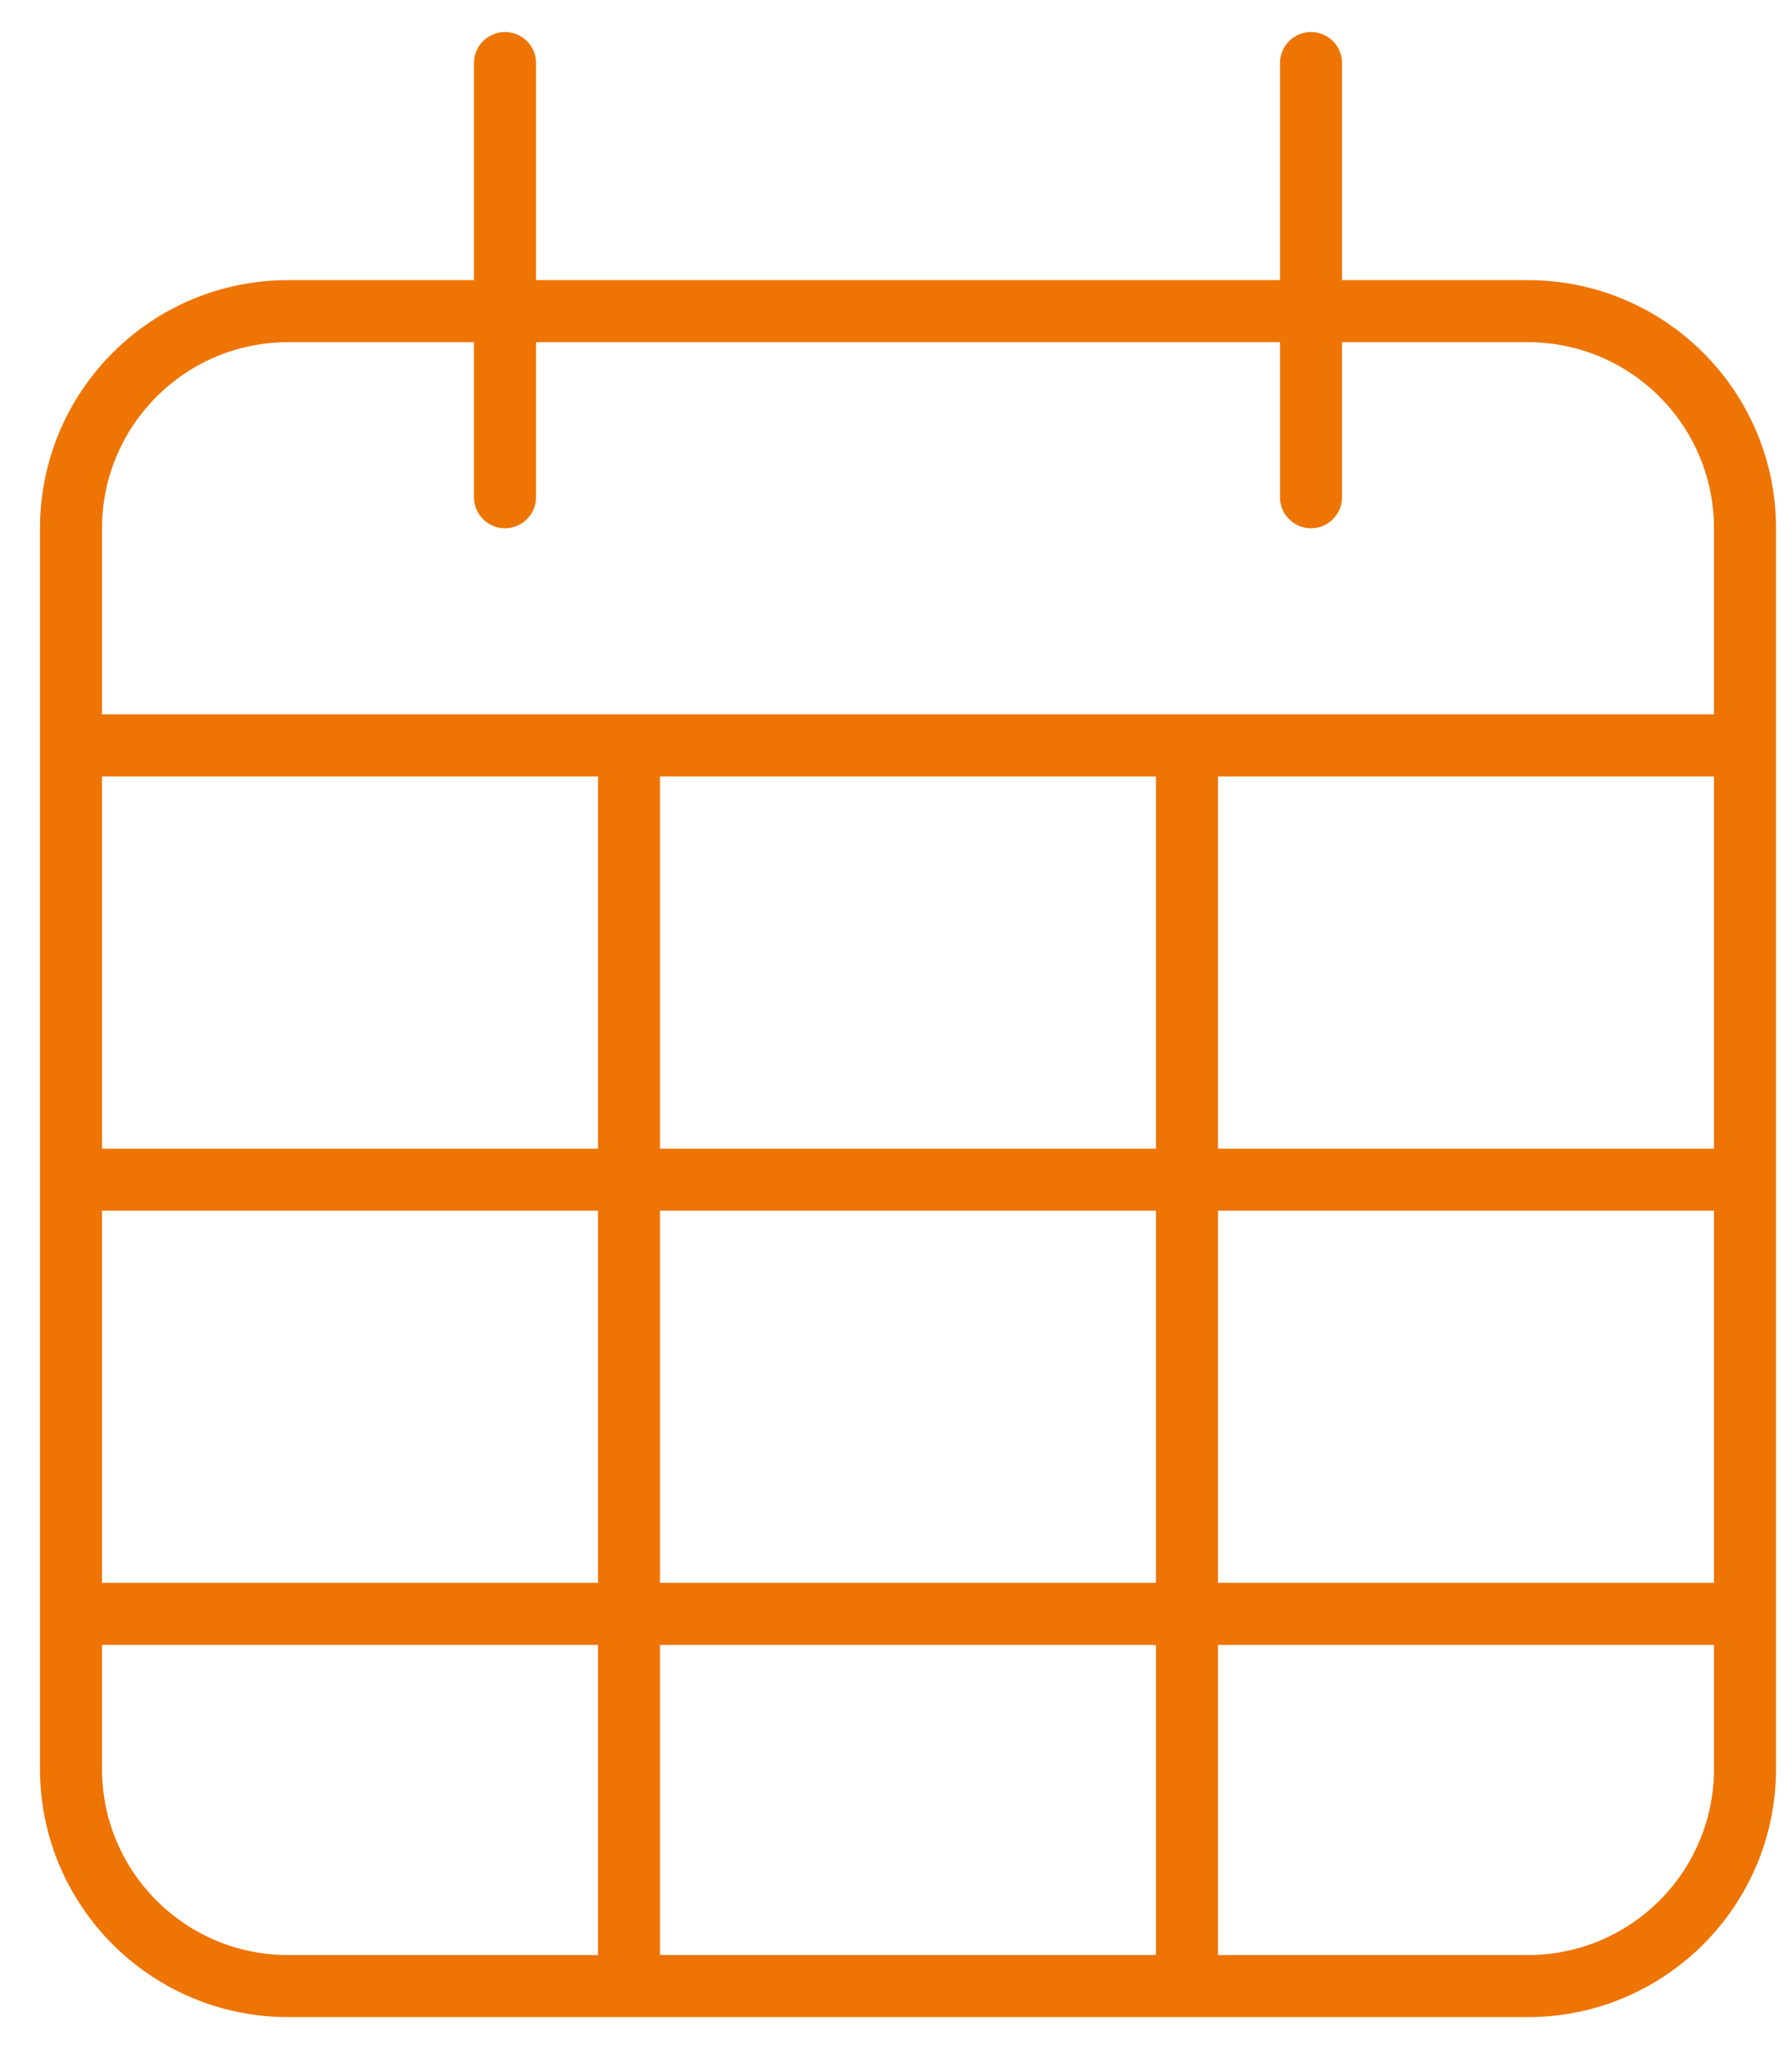 <svg width="28" height="32" viewBox="0 0 28 32" fill="none" xmlns="http://www.w3.org/2000/svg">
<g clip-path="url(#clip0_134_4340)">
<path d="M8.375 4.375H20V0.984C20 0.717 20.218 0.5 20.484 0.5C20.751 0.5 20.969 0.717 20.969 0.984V4.375H23.875C26.012 4.375 27.75 6.11 27.75 8.25V27.625C27.75 29.762 26.012 31.5 23.875 31.5H4.5C2.36 31.5 0.625 29.762 0.625 27.625V8.25C0.625 6.11 2.36 4.375 4.5 4.375H7.406V0.984C7.406 0.717 7.624 0.5 7.891 0.5C8.157 0.5 8.375 0.717 8.375 0.984V4.375ZM26.781 17.938V12.125H19.031V17.938H26.781ZM18.062 12.125H10.312V17.938H18.062V12.125ZM9.344 12.125H1.594V17.938H9.344V12.125ZM1.594 18.906V24.719H9.344V18.906H1.594ZM1.594 25.688V27.625C1.594 29.23 2.895 30.531 4.5 30.531H9.344V25.688H1.594ZM10.312 30.531H18.062V25.688H10.312V30.531ZM19.031 30.531H23.875C25.48 30.531 26.781 29.23 26.781 27.625V25.688H19.031V30.531ZM26.781 24.719V18.906H19.031V24.719H26.781ZM4.5 5.344C2.895 5.344 1.594 6.646 1.594 8.25V11.156H26.781V8.25C26.781 6.646 25.48 5.344 23.875 5.344H20.969V7.766C20.969 8.032 20.751 8.25 20.484 8.25C20.218 8.25 20 8.032 20 7.766V5.344H8.375V7.766C8.375 8.032 8.157 8.25 7.891 8.25C7.624 8.25 7.406 8.032 7.406 7.766V5.344H4.5ZM18.062 18.906H10.312V24.719H18.062V18.906Z" fill="#EE7404"/>
</g>
<defs>
<clipPath id="clip0_134_4340">
<rect width="27.125" height="31" fill="white" transform="translate(0.625 0.5)"/>
</clipPath>
</defs>
</svg>
